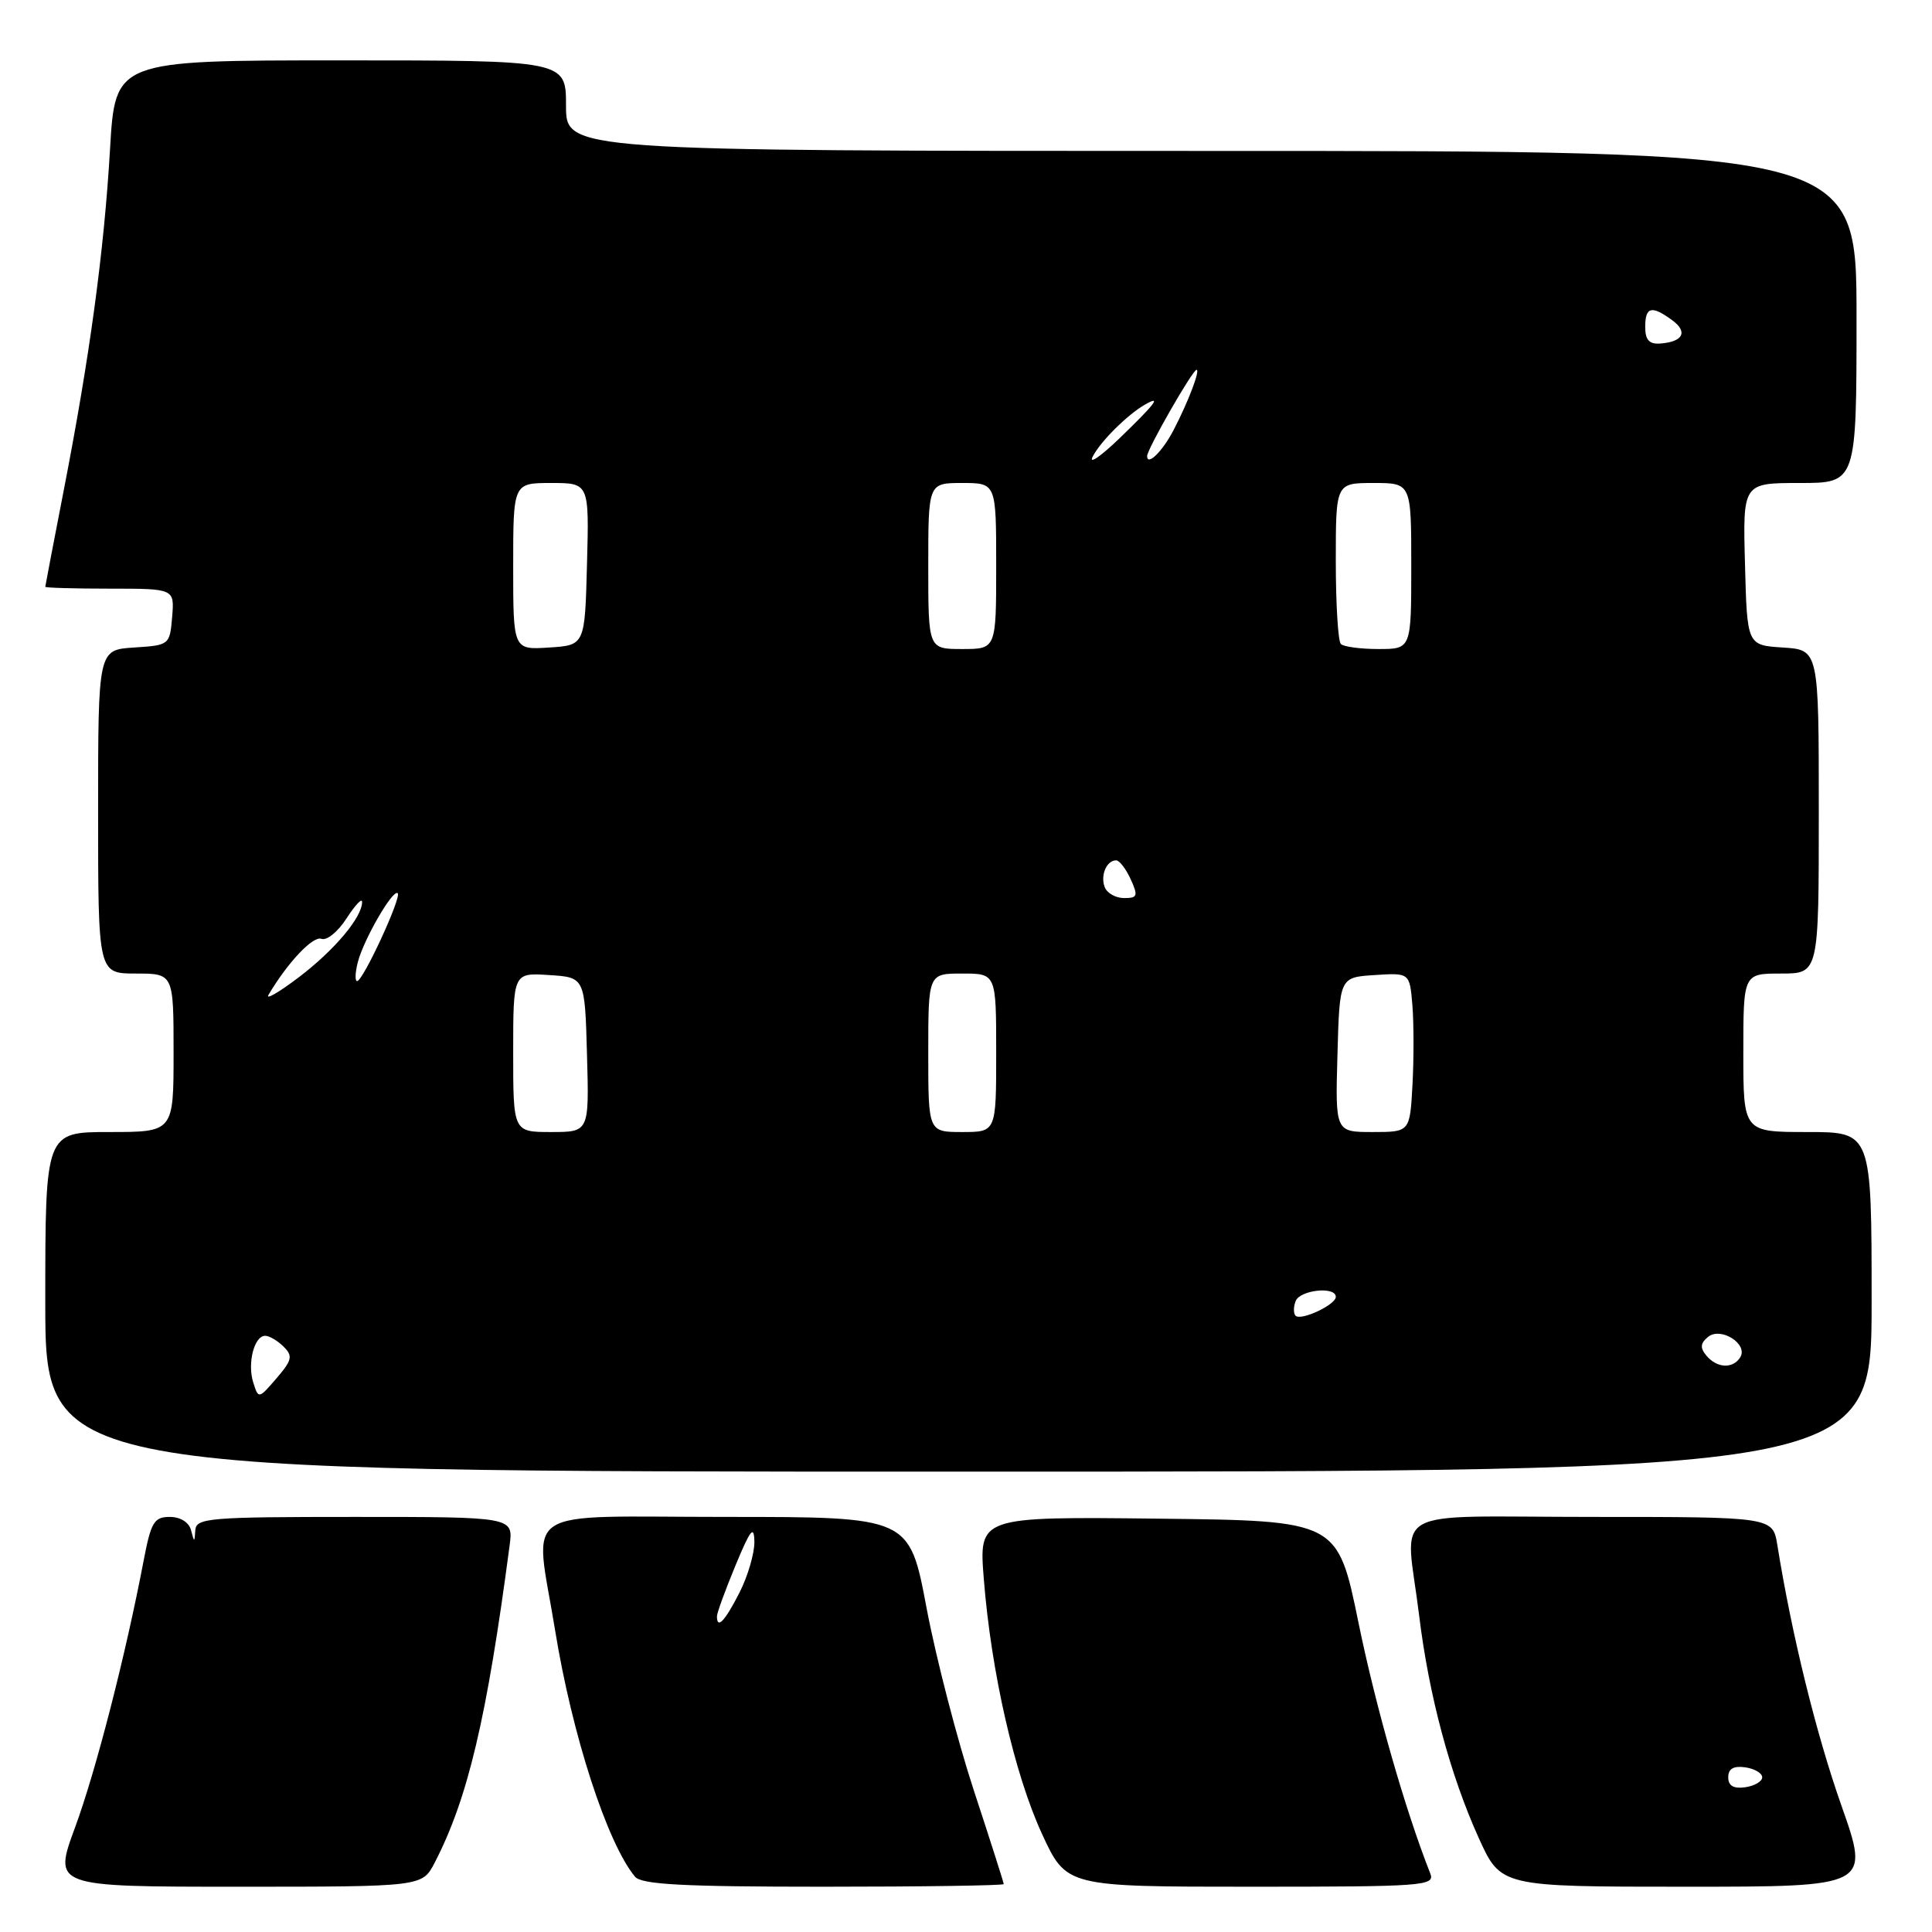 <?xml version="1.0" encoding="UTF-8" standalone="no"?>
<!DOCTYPE svg PUBLIC "-//W3C//DTD SVG 1.1//EN" "http://www.w3.org/Graphics/SVG/1.1/DTD/svg11.dtd" >
<svg xmlns="http://www.w3.org/2000/svg" xmlns:xlink="http://www.w3.org/1999/xlink" version="1.1" viewBox="0 0 256 256">
 <g >
 <path fill="currentColor"
d=" M 57.60 246.81 C 62.00 238.31 64.52 227.62 67.53 204.75 C 68.02 201.00 68.02 201.00 47.01 201.00 C 27.71 201.00 25.99 201.14 25.88 202.75 C 25.77 204.42 25.75 204.42 25.31 202.75 C 25.04 201.71 23.90 201.00 22.50 201.00 C 20.42 201.00 20.01 201.69 19.04 206.75 C 16.63 219.40 12.70 234.67 9.95 242.13 C 7.05 250.00 7.05 250.00 31.50 250.00 C 55.95 250.00 55.95 250.00 57.60 246.81 Z  M 133.00 249.65 C 133.00 249.46 131.21 243.85 129.02 237.19 C 126.84 230.53 124.02 219.67 122.77 213.04 C 120.50 201.00 120.50 201.00 96.25 201.00 C 68.25 201.00 70.84 199.29 73.55 216.00 C 75.80 229.88 80.45 244.22 84.14 248.67 C 85.00 249.71 90.51 250.00 109.12 250.00 C 122.26 250.00 133.00 249.84 133.00 249.65 Z  M 189.52 248.25 C 186.19 239.81 182.32 226.28 180.01 215.03 C 177.24 201.50 177.24 201.50 153.47 201.23 C 129.70 200.96 129.70 200.96 130.36 209.23 C 131.33 221.53 134.43 235.11 138.07 243.00 C 141.30 250.00 141.30 250.00 165.76 250.00 C 188.65 250.00 190.17 249.89 189.52 248.25 Z  M 243.98 239.20 C 240.64 229.71 237.43 216.67 235.51 204.75 C 234.91 201.00 234.91 201.00 210.95 201.00 C 183.31 201.00 186.24 199.33 188.04 214.03 C 189.33 224.65 192.16 235.19 195.94 243.54 C 198.87 250.00 198.87 250.00 223.33 250.00 C 247.79 250.00 247.79 250.00 243.98 239.20 Z  M 248.00 172.50 C 248.00 150.00 248.00 150.00 239.50 150.00 C 231.00 150.00 231.00 150.00 231.00 139.50 C 231.00 129.00 231.00 129.00 236.00 129.00 C 241.00 129.00 241.00 129.00 241.00 107.55 C 241.00 86.11 241.00 86.11 236.25 85.80 C 231.50 85.50 231.50 85.50 231.22 74.75 C 230.93 64.00 230.93 64.00 238.47 64.00 C 246.00 64.00 246.00 64.00 246.00 42.00 C 246.00 20.00 246.00 20.00 160.50 20.00 C 75.00 20.00 75.00 20.00 75.00 14.00 C 75.00 8.00 75.00 8.00 45.14 8.00 C 15.27 8.00 15.27 8.00 14.58 19.75 C 13.79 33.31 11.89 47.27 8.44 65.00 C 7.10 71.88 6.01 77.61 6.00 77.75 C 6.00 77.89 9.85 78.00 14.56 78.00 C 23.12 78.00 23.12 78.00 22.81 81.75 C 22.50 85.46 22.45 85.50 17.75 85.80 C 13.00 86.11 13.00 86.11 13.00 107.55 C 13.00 129.00 13.00 129.00 18.00 129.00 C 23.00 129.00 23.00 129.00 23.00 139.50 C 23.00 150.00 23.00 150.00 14.50 150.00 C 6.00 150.00 6.00 150.00 6.00 172.50 C 6.00 195.00 6.00 195.00 127.00 195.00 C 248.00 195.00 248.00 195.00 248.00 172.50 Z  M 95.00 214.17 C 95.00 213.71 96.11 210.68 97.46 207.42 C 99.44 202.65 99.92 202.04 99.96 204.29 C 99.98 205.82 99.09 208.86 97.98 211.04 C 96.04 214.84 95.00 215.93 95.00 214.17 Z  M 229.00 235.50 C 229.00 234.37 229.70 233.96 231.25 234.18 C 232.49 234.36 233.50 234.95 233.50 235.50 C 233.50 236.05 232.49 236.64 231.25 236.82 C 229.70 237.04 229.00 236.63 229.00 235.50 Z  M 33.56 183.20 C 32.75 180.65 33.68 177.00 35.14 177.00 C 35.69 177.00 36.79 177.65 37.58 178.44 C 38.83 179.68 38.70 180.23 36.64 182.63 C 34.27 185.38 34.26 185.39 33.56 183.20 Z  M 226.11 179.63 C 225.25 178.60 225.30 177.99 226.32 177.15 C 228.00 175.76 231.68 178.09 230.59 179.85 C 229.63 181.40 227.50 181.30 226.11 179.63 Z  M 171.67 174.34 C 171.38 174.04 171.38 173.17 171.68 172.40 C 172.25 170.92 177.00 170.41 177.00 171.84 C 177.00 172.89 172.39 175.05 171.67 174.34 Z  M 68.00 139.45 C 68.00 128.89 68.00 128.89 72.75 129.20 C 77.50 129.50 77.50 129.50 77.78 139.75 C 78.07 150.00 78.07 150.00 73.03 150.00 C 68.00 150.00 68.00 150.00 68.00 139.45 Z  M 123.00 139.50 C 123.00 129.00 123.00 129.00 127.50 129.00 C 132.00 129.00 132.00 129.00 132.00 139.50 C 132.00 150.00 132.00 150.00 127.50 150.00 C 123.00 150.00 123.00 150.00 123.00 139.50 Z  M 177.22 139.75 C 177.50 129.50 177.50 129.50 182.15 129.20 C 186.79 128.90 186.79 128.90 187.15 133.20 C 187.34 135.56 187.35 140.31 187.16 143.75 C 186.82 150.00 186.82 150.00 181.88 150.00 C 176.93 150.00 176.93 150.00 177.22 139.75 Z  M 35.58 131.82 C 38.11 127.54 41.48 123.97 42.59 124.40 C 43.30 124.67 44.79 123.45 45.92 121.69 C 47.05 119.94 47.97 118.95 47.98 119.50 C 48.00 121.52 44.37 125.85 39.65 129.45 C 36.98 131.48 35.14 132.55 35.58 131.82 Z  M 47.40 127.54 C 48.15 124.54 52.08 117.74 52.70 118.36 C 53.23 118.90 48.10 130.00 47.32 130.00 C 47.02 130.00 47.06 128.89 47.40 127.54 Z  M 146.38 117.55 C 145.78 115.98 146.63 114.00 147.90 114.00 C 148.33 114.00 149.19 115.12 149.82 116.50 C 150.83 118.72 150.73 119.00 148.95 119.00 C 147.84 119.00 146.69 118.35 146.38 117.55 Z  M 68.00 75.05 C 68.00 64.00 68.00 64.00 73.03 64.00 C 78.07 64.00 78.07 64.00 77.78 74.75 C 77.50 85.50 77.50 85.50 72.75 85.80 C 68.00 86.11 68.00 86.11 68.00 75.05 Z  M 123.00 75.00 C 123.00 64.00 123.00 64.00 127.50 64.00 C 132.00 64.00 132.00 64.00 132.00 75.00 C 132.00 86.00 132.00 86.00 127.50 86.00 C 123.00 86.00 123.00 86.00 123.00 75.00 Z  M 177.67 85.33 C 177.30 84.97 177.00 80.02 177.00 74.33 C 177.00 64.00 177.00 64.00 182.00 64.00 C 187.00 64.00 187.00 64.00 187.00 75.00 C 187.00 86.00 187.00 86.00 182.67 86.00 C 180.28 86.00 178.03 85.70 177.67 85.33 Z  M 144.79 60.50 C 145.82 58.48 149.44 54.90 151.75 53.59 C 153.97 52.33 153.09 53.49 148.38 58.04 C 145.84 60.49 144.22 61.60 144.79 60.50 Z  M 152.00 60.43 C 152.00 59.52 158.03 49.00 158.55 49.00 C 159.06 49.00 157.48 53.18 155.53 56.94 C 154.06 59.79 152.00 61.82 152.00 60.43 Z  M 218.00 43.33 C 218.00 40.64 218.84 40.43 221.56 42.42 C 223.70 43.98 223.03 45.30 219.98 45.52 C 218.53 45.63 218.00 45.04 218.00 43.33 Z "/>
</g>
</svg>